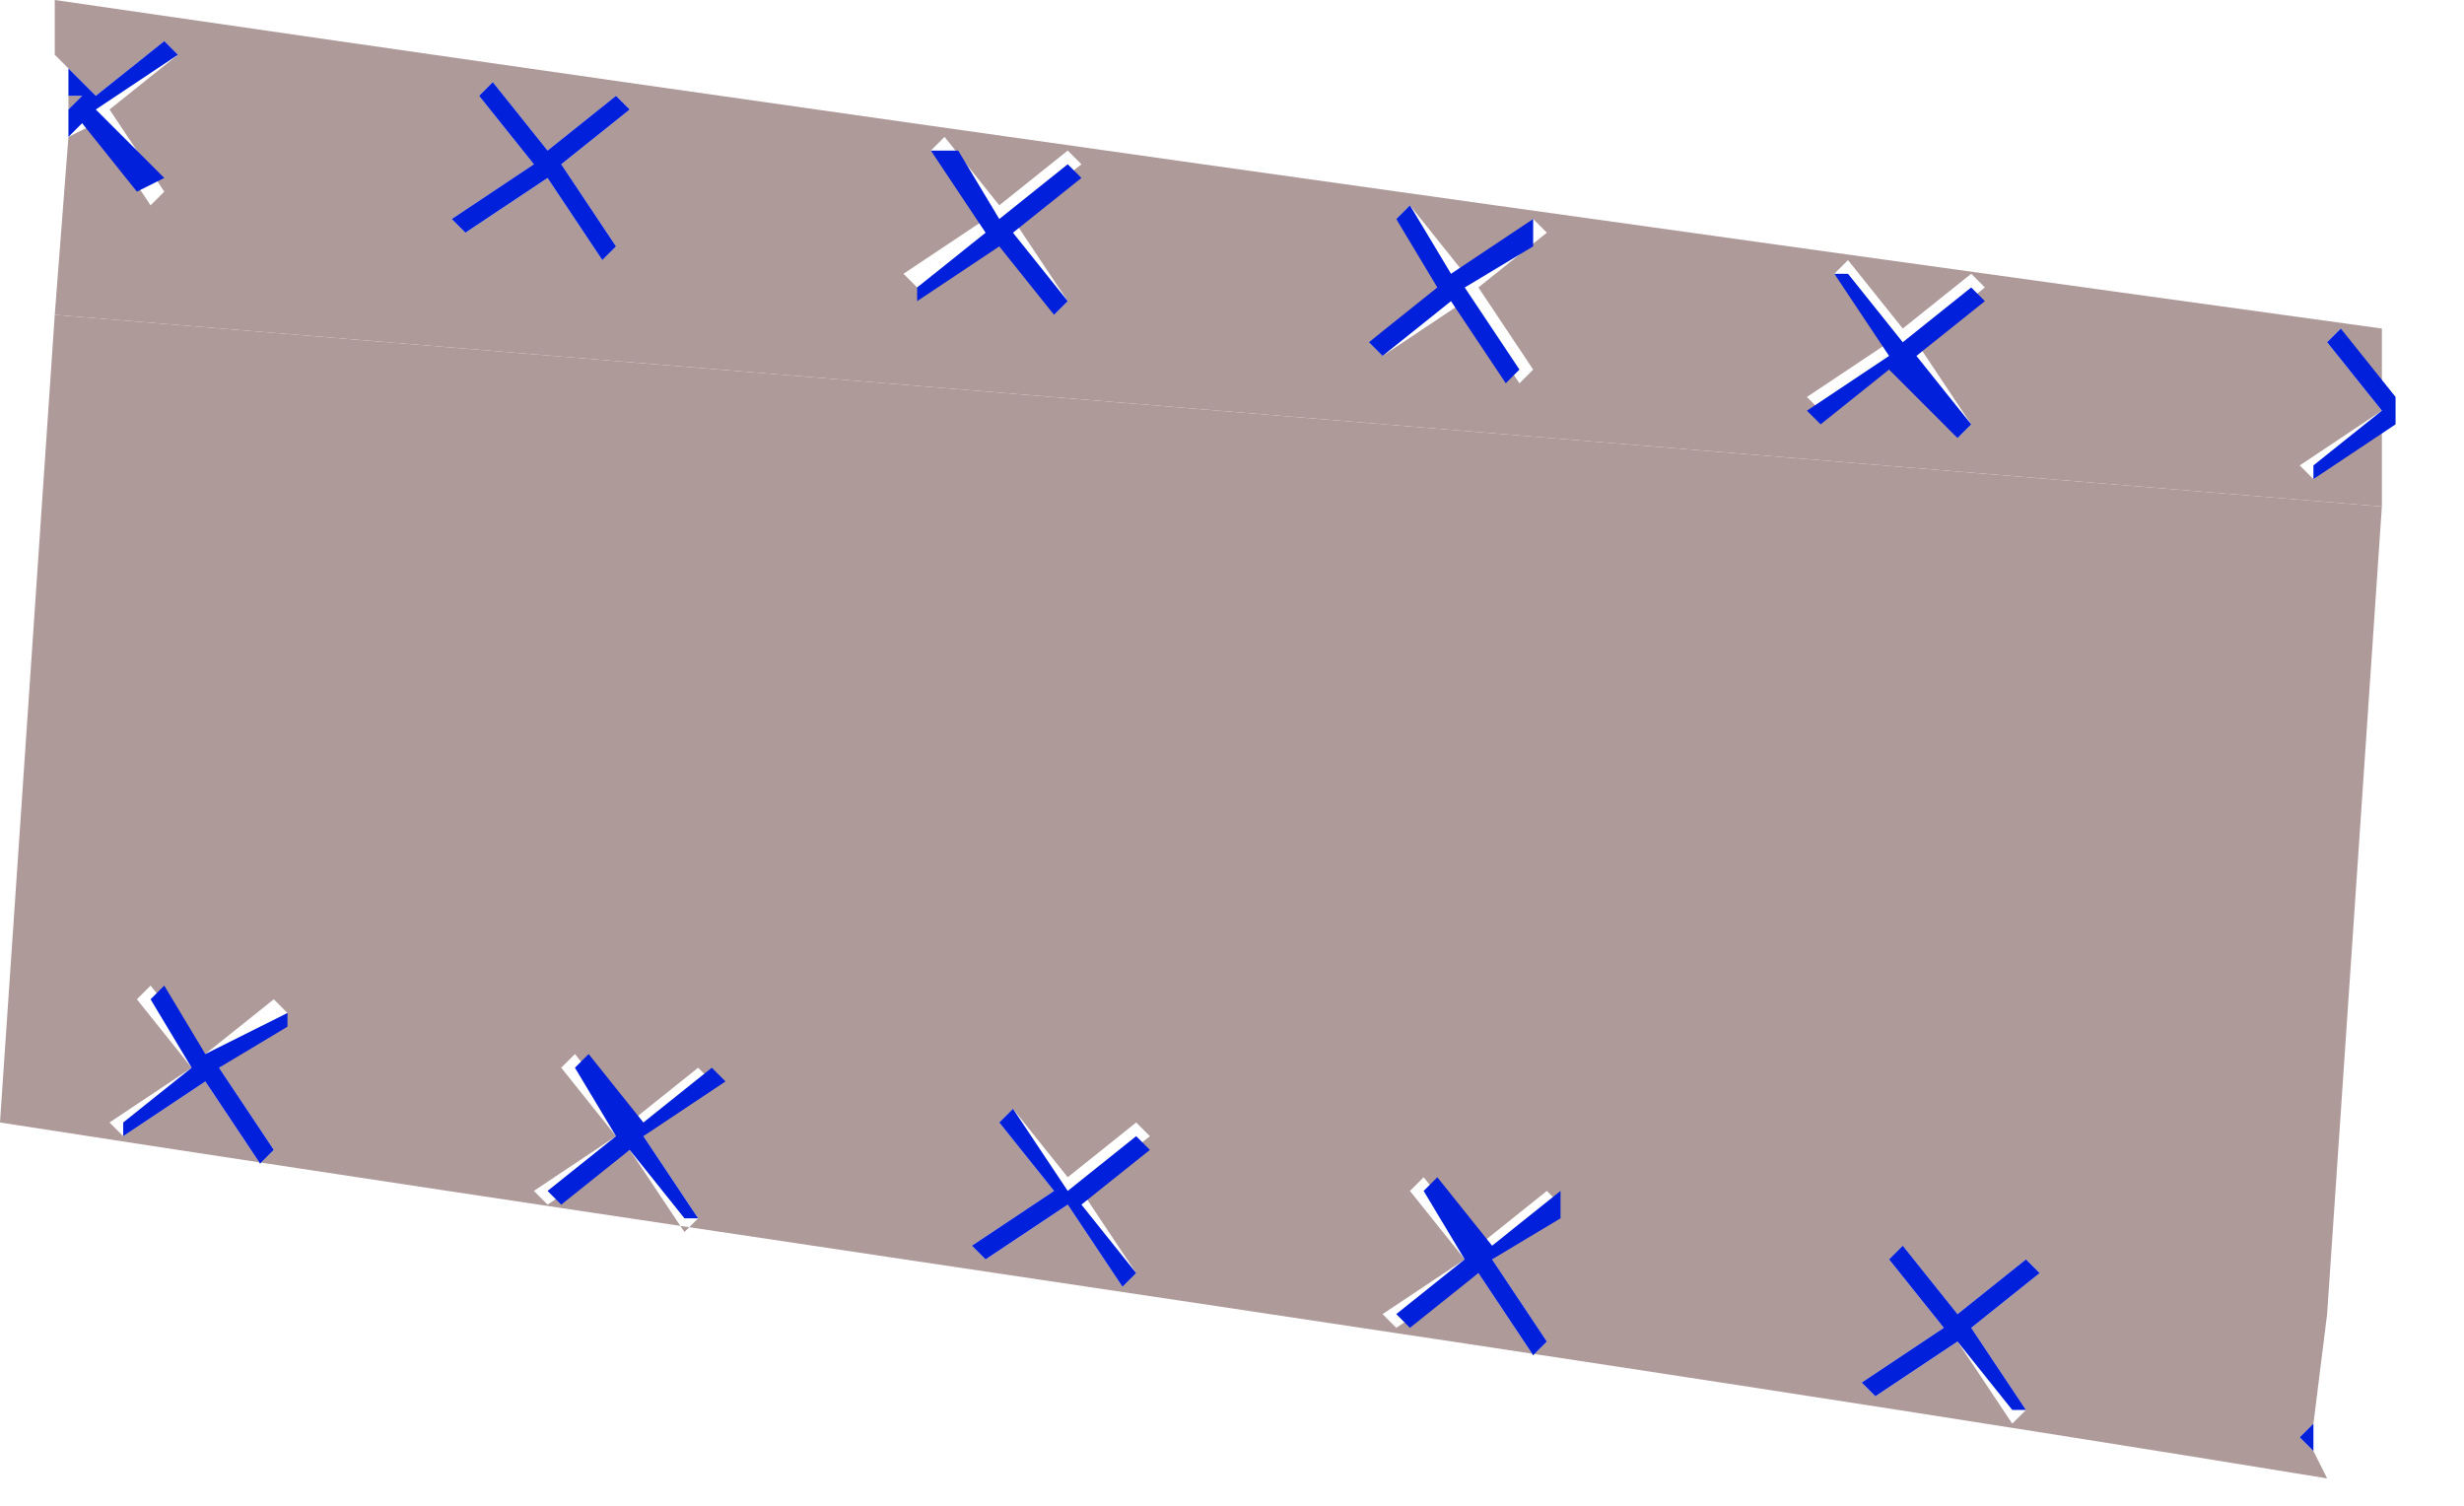 <svg width="18" height="11" viewBox="0 0 18 11" fill="none" xmlns="http://www.w3.org/2000/svg">
<path d="M0.7 0.7L1.2 0.3L1.3 0.4L0.8 0.8L1.2 1.4L1.1 1.5L0.7 0.9L0.5 1L0.4 2.3L17.4 3.7V3.1L16.9 3.5L16.8 3.4L17.4 3L17 2.5L17.1 2.4L17.4 2.9V2.4C11.6 1.6 5.9 0.8 0.4 0V0.4L0.7 0.7ZM13.4 2L13.5 1.9L13.9 2.4L14.4 2L14.5 2.1L14 2.5L14.4 3.1L14.3 3.2L13.9 2.6L13.3 3L13.2 2.9L13.8 2.5L13.4 2ZM10.2 1.6L10.3 1.5L10.7 2L11.2 1.6L11.3 1.7L10.8 2.1L11.2 2.7L11.1 2.8L10.7 2.2L10.1 2.6L10 2.5L10.6 2.1L10.2 1.6ZM6.8 1.1L6.9 1L7.3 1.5L7.8 1.1L7.9 1.2L7.4 1.6L7.8 2.2L7.7 2.3L7.3 1.7L6.7 2.1L6.6 2L7.2 1.6L6.8 1.1ZM3.5 0.7L3.6 0.6L4 1.1L4.5 0.7L4.6 0.8L4.1 1.2L4.5 1.8L4.4 1.9L4 1.3L3.4 1.7L3.3 1.6L3.9 1.2L3.5 0.7Z" fill="#AF9A9A"/>
<path d="M0.5 0.7V0.8L0.6 0.7H0.5Z" fill="#AF9A9A"/>
<path d="M16.9 10.6L16.8 10.5L16.9 10.4L17 9.6L17.4 3.7L0.4 2.3L0 8.2C5.8 9.1 11.5 9.9 17 10.8L16.9 10.6ZM2 8.4L1.9 8.5L1.5 7.9L0.9 8.3L0.8 8.2L1.4 7.8L1 7.3L1.1 7.2L1.5 7.7L2 7.3L2.1 7.4L1.6 7.8L2 8.4ZM5.1 8.9L5 9L4.6 8.4L4 8.8L3.9 8.7L4.5 8.3L4.1 7.8L4.2 7.7L4.6 8.2L5.1 7.8L5.2 7.9L4.7 8.3L5.1 8.9ZM8.3 9.3L8.2 9.4L7.8 8.8L7.2 9.2L7.1 9.1L7.7 8.7L7.3 8.2L7.4 8.1L7.8 8.6L8.3 8.2L8.4 8.3L7.9 8.7L8.3 9.3ZM11.3 9.8L11.2 9.9L10.8 9.3L10.2 9.7L10.1 9.6L10.7 9.2L10.3 8.7L10.4 8.6L10.8 9.1L11.3 8.7L11.4 8.8L10.9 9.2L11.3 9.8ZM14.8 10.3L14.7 10.4L14.3 9.8L13.7 10.2L13.6 10.1L14.2 9.7L13.8 9.2L13.9 9.1L14.3 9.6L14.8 9.2L14.9 9.3L14.4 9.7L14.8 10.3Z" fill="#AF9A9A"/>
<path d="M11.4 8.7L10.9 9.1L10.5 8.6L10.4 8.7L10.7 9.2L10.2 9.6L10.3 9.7L10.8 9.3L11.2 9.9L11.3 9.8L10.9 9.2L11.4 8.9V8.7Z" fill="#0020DB"/>
<path d="M8.3 8.3L7.8 8.7L7.4 8.1L7.3 8.2L7.7 8.7L7.1 9.1L7.2 9.2L7.8 8.8L8.2 9.4L8.3 9.3L7.9 8.8L8.4 8.4L8.3 8.3Z" fill="#0020DB"/>
<path d="M14.8 9.2L14.3 9.6L13.9 9.1L13.8 9.2L14.2 9.7L13.6 10.1L13.7 10.2L14.3 9.8L14.7 10.3H14.8L14.4 9.7L14.9 9.3L14.8 9.2Z" fill="#0020DB"/>
<path d="M16.8 10.5L16.9 10.6V10.4L16.8 10.5Z" fill="#0020DB"/>
<path d="M2.1 7.4L1.5 7.7L1.2 7.2L1.1 7.3L1.4 7.8L0.9 8.2V8.3L1.5 7.9L1.9 8.5L2 8.4L1.6 7.8L2.1 7.5V7.4Z" fill="#0020DB"/>
<path d="M5.2 7.8L4.7 8.2L4.3 7.7L4.2 7.8L4.5 8.3L4 8.7L4.1 8.8L4.6 8.4L5 8.9H5.1L4.7 8.3L5.3 7.9L5.2 7.8Z" fill="#0020DB"/>
<path d="M1 1.4L1.2 1.3L0.7 0.8L1.3 0.4L1.2 0.3L0.7 0.7L0.5 0.5V0.7H0.6L0.5 0.8V1L0.6 0.9L1 1.4Z" fill="#0020DB"/>
<path d="M6.7 2.2L7.3 1.8L7.7 2.3L7.8 2.2L7.4 1.7L7.9 1.3L7.8 1.2L7.3 1.6L7 1.1H6.8L7.2 1.7L6.7 2.1V2.2Z" fill="#0020DB"/>
<path d="M3.4 1.7L4 1.3L4.4 1.9L4.5 1.8L4.1 1.2L4.6 0.8L4.5 0.7L4 1.1L3.6 0.6L3.5 0.7L3.9 1.2L3.3 1.6L3.4 1.7Z" fill="#0020DB"/>
<path d="M10.1 2.6L10.6 2.2L11 2.8L11.1 2.7L10.7 2.1L11.2 1.8V1.6L10.6 2L10.3 1.5L10.2 1.6L10.5 2.1L10 2.5L10.1 2.6Z" fill="#0020DB"/>
<path d="M13.3 3.1L13.8 2.7L14.3 3.2L14.4 3.1L14 2.6L14.5 2.2L14.4 2.1L13.9 2.5L13.5 2H13.4L13.8 2.6L13.2 3L13.3 3.1Z" fill="#0020DB"/>
<path d="M17.1 2.4L17 2.5L17.4 3L16.9 3.4V3.5L17.5 3.1V2.9L17.1 2.4Z" fill="#0020DB"/>
</svg>
